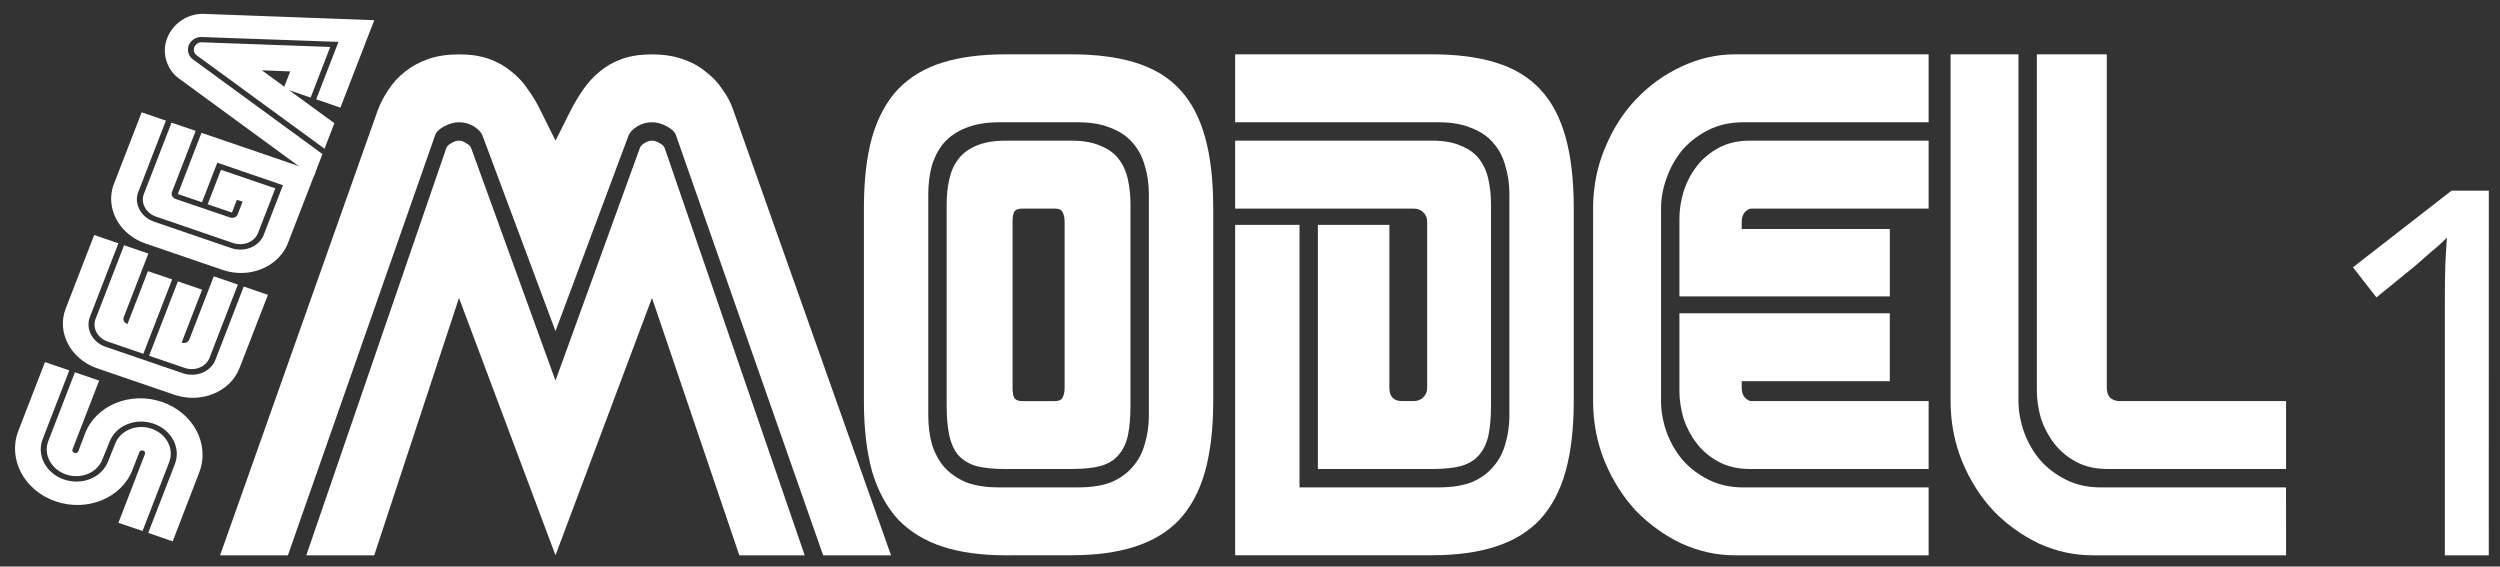<svg xmlns="http://www.w3.org/2000/svg" viewBox="0 0 51.814 11.742">
  <rect x="0" y="0" width="51.814" height="11.742" fill="#333333" stroke="none"/>
  <path fill="#fff" d="M11.513 6.863 10 2.809q-.043-.106-.18-.19-.138-.085-.307-.085-.148 0-.307.085-.159.084-.19.19l-3.049 8.7H4.561l3.27-9.229q.085-.222.222-.423.138-.212.339-.37.212-.17.487-.265t.635-.095q.36 0 .624.095.265.095.466.264.201.159.339.37.148.202.254.424l.317.635.318-.635q.116-.222.254-.423.148-.212.338-.37.201-.17.466-.265.264-.095.624-.095.35 0 .625.095.285.095.487.264.211.159.349.37.148.202.222.424l3.27 9.229H17.06l-3.048-8.7q-.032-.106-.19-.19-.16-.085-.308-.085-.169 0-.307.085-.137.084-.18.19zm0 4.646-2-5.334-1.757 5.334H6.348l2.9-8.435q.021-.064.106-.106.085-.053.159-.053t.148.053q.085.042.106.106l1.746 4.815 1.746-4.815q.021-.064.096-.106.084-.053.158-.053t.16.053q.084.042.105.106l2.9 8.435h-1.355l-1.81-5.334z"/>
  <path fill="none" d="M9.512.894c-.26 0-.497.035-.71.109a1.86 1.86 0 0 0-.557.303c-.152.12-.282.262-.387.424-.1.147-.183.302-.246.466V2.2l-3.38 9.541h3.693l1.601-4.867 1.986 5.297.22-.58 1.77-4.725 1.655 4.875h3.639l-3.38-9.535-.001-.004a1.753 1.753 0 0 0-.252-.478c-.105-.16-.238-.3-.395-.418a1.698 1.698 0 0 0-.554-.303 2.139 2.139 0 0 0-.702-.11c-.26 0-.495.035-.703.11-.2.072-.379.173-.535.305-.143.119-.27.259-.38.416v.002a4.45 4.45 0 0 0-.27.447v.002l-.112.22-.107-.214-.002-.004a2.812 2.812 0 0 0-.272-.453 1.775 1.775 0 0 0-.382-.418 1.748 1.748 0 0 0-.534-.303 2.07 2.07 0 0 0-.703-.11zm0 .464c.22 0 .402.03.547.082.153.055.283.13.395.225l.002.002.004.002c.115.09.209.194.287.314l.004.006.004.006c.09.123.166.25.23.385l.002.002.525 1.053.524-1.047.002-.004c.072-.138.151-.27.236-.394l.002-.002c.087-.125.187-.231.297-.323.112-.094.242-.17.395-.224.144-.052.325-.082.545-.082.211 0 .394.03.548.084h.004c.167.055.302.13.41.222l.004.004.006.004c.121.09.217.193.293.31l.004.007.004.006c.086.116.148.235.19.36v.001l3.162 8.92h-.914l-2.99-8.533c-.048-.156-.168-.258-.303-.33a.892.892 0 0 0-.418-.111c-.152 0-.3.04-.428.119a.644.644 0 0 0-.273.302l-.002.002-1.297 3.473-1.295-3.473-.002-.002a.644.644 0 0 0-.274-.302.821.821 0 0 0-.43-.12.884.884 0 0 0-.415.112c-.136.072-.256.174-.303.33l.002-.012-2.992 8.545h-.916l3.16-8.914.002-.004c.05-.13.114-.253.195-.37v-.003l.002-.002a1.27 1.27 0 0 1 .29-.314v-.002c.119-.096.257-.171.417-.227v.002c.154-.053.34-.084.559-.084zm-.261 1.403c-.002 0-.002.005-.004.006-.005.003-.011 0-.016.004zm.513 0 .032.017c-.006-.004-.016-.004-.022-.008-.004-.002-.006-.008-.01-.01zm4.012 0 .02.01c-.005-.003-.011-.001-.016-.004-.002-.001-.002-.005-.004-.006zm-4.264.386c-.006 0-.005-.004.014.01l.016.01.015.01 1.955 5.395 1.961-5.404.004-.002c.03-.02.041-.018.035-.018-.006 0 .007-.002.038.018l.007.006.01.004 2.785 8.101h-.863l-1.965-5.793-2.012 5.364-2.013-5.373-1.91 5.802h-.914L9.46 3.176l.008-.004.01-.006c.03-.02.04-.018.034-.018z"/>
  <path fill="#fff" d="M20.848 11.509q-.762 0-1.313-.18-.55-.18-.92-.561-.36-.392-.54-.995-.17-.614-.17-1.46v-3.99q0-.879.17-1.482.18-.614.54-.995.37-.38.92-.55.55-.17 1.313-.17h1.354q.773 0 1.323.17.561.17.92.55.36.381.53.995.17.603.17 1.482v3.99q0 .846-.17 1.46-.17.603-.53.995-.359.38-.92.56-.55.18-1.323.18zm1.502-1.408q.403 0 .678-.106.275-.116.444-.317.18-.201.254-.476.085-.276.085-.593V4.026q0-.317-.085-.592-.074-.276-.254-.477-.17-.2-.455-.307-.275-.116-.677-.116h-1.63q-.402 0-.688.116-.275.106-.455.307-.17.201-.254.477-.074.275-.074.592v4.583q0 .317.074.593.085.275.254.476.18.2.455.317.275.106.677.106h.826zm-1.513-.38q-.37 0-.614-.064-.233-.075-.37-.233-.127-.159-.18-.402-.053-.254-.053-.625v-4.16q0-.274.053-.518.053-.243.19-.423.138-.18.37-.275.244-.106.615-.106h1.354q.37 0 .603.106.244.095.381.275.138.18.19.423.054.244.054.519v4.16q0 .37-.053.624-.053.243-.19.402-.128.159-.371.233-.233.063-.603.063zm1.027-1.408q.127 0 .158-.075.043-.074.043-.2v-3.44q0-.127-.043-.201-.031-.074-.158-.074h-.678q-.127 0-.17.074-.03.074-.03.2v3.44q0 .127.03.201.043.075.17.075z"/>
  <path fill="none" d="M20.848.894c-.525 0-.985.057-1.38.18-.4.122-.745.328-1.02.61h-.002v.003c-.27.285-.466.653-.594 1.09h-.002v.001c-.12.43-.178.945-.178 1.545v3.989c0 .58.058 1.087.178 1.523v.002l.002.002c.128.43.325.795.592 1.086l.002.002.002.004a2.47 2.47 0 0 0 1.016.62c.397.129.858.19 1.384.19h1.354c.533 0 .997-.061 1.394-.19.406-.131.75-.34 1.018-.624h.002l.002-.002c.268-.291.46-.659.58-1.09h.002c.12-.435.178-.943.178-1.523V4.324c0-.601-.059-1.115-.18-1.545h.002c-.12-.438-.316-.806-.586-1.092a2.29 2.29 0 0 0-1.02-.613c-.395-.122-.86-.18-1.392-.18zm0 .464h1.354c.498 0 .916.057 1.254.16h.002c.34.103.608.264.818.487.21.222.37.518.475.898.105.374.162.85.162 1.42v3.989a5.36 5.36 0 0 1-.162 1.4 2.164 2.164 0 0 1-.477.896c-.21.223-.478.389-.82.498v.002c-.336.11-.755.168-1.252.168h-1.354c-.49 0-.903-.057-1.24-.168a1.982 1.982 0 0 1-.822-.498l-.002-.002a2.266 2.266 0 0 1-.484-.896V9.71c-.106-.383-.163-.85-.163-1.398V4.323c0-.57.058-1.046.163-1.42.11-.377.274-.673.482-.894.219-.225.488-.388.822-.49.338-.104.754-.16 1.244-.16zm-.138.944c-.29 0-.548.041-.774.133a1.396 1.396 0 0 0-.543.367l-.002.004-.002.002c-.134.16-.234.347-.299.556l-.002.006v.004a2.5 2.5 0 0 0-.082.653v4.582c0 .23.027.449.082.654v.004l.002.004c.065.21.165.397.3.557l.001.004.002.002a1.5 1.5 0 0 0 .54.377h.001l.004.002c.22.084.473.12.762.12h1.65c.289 0 .543-.036.762-.12l.002-.002h.004c.211-.09.39-.22.53-.383h.001c.142-.16.242-.35.3-.563l.001-.002c.062-.205.094-.424.094-.654V4.027a2.24 2.24 0 0 0-.094-.652v-.002a1.397 1.397 0 0 0-.3-.565h-.003a1.295 1.295 0 0 0-.545-.37 1.96 1.96 0 0 0-.761-.136zm2.18.502.011.006h-.006c-.003-.001-.003-.005-.006-.006zm-2.042.343h1.354c.225 0 .395.035.508.086l.006.002.005.002c.13.051.218.117.282.2.07.09.117.199.146.332.032.144.049.3.049.468v4.16c0 .236-.018.428-.049.575a.652.652 0 0 1-.138.299l-.002.004-.004.004a.494.494 0 0 1-.254.154 2.154 2.154 0 0 1-.537.055h-1.377c-.232 0-.415-.023-.55-.057a.559.559 0 0 1-.255-.158.728.728 0 0 1-.13-.3 2.9 2.9 0 0 1-.05-.575v-4.16c0-.169.016-.325.047-.47a.82.82 0 0 1 .149-.331.626.626 0 0 1 .273-.201h.004l.002-.002c.123-.054.297-.086.521-.086zm.338.944c-.13 0-.293.055-.37.191l-.007.01-.006.014a.721.721 0 0 0-.05.293v3.44c0 .103.01.197.05.29l.006.014.006.012c.078.136.241.191.371.191h.678a.467.467 0 0 0 .201-.04.362.362 0 0 0 .162-.169.634.634 0 0 0 .07-.299v-3.44a.632.632 0 0 0-.07-.3.362.362 0 0 0-.162-.168.456.456 0 0 0-.201-.039zm.037.465h.604c.003.014.006.013.006.043v3.44c0 .027-.003.026-.006.04h-.604c-.002-.017-.006-.016-.006-.04v-3.44c0-.026.004-.026.006-.043z"/>
  <path fill="#fff" d="M29.822 10.101q.402 0 .677-.106.276-.116.445-.317.18-.201.254-.476.085-.276.085-.593V4.026q0-.317-.085-.592-.074-.276-.254-.477-.17-.2-.455-.307-.275-.116-.677-.116h-4.213V1.126h4.075q.773 0 1.323.17.56.17.92.55.36.381.53.995.17.603.17 1.482v3.99q0 .846-.17 1.46-.17.603-.53.995-.36.38-.92.56-.55.18-1.323.18h-4.075V4.661h1.334v5.44zm-4.223-5.778V2.915h4.075q.37 0 .603.106.244.095.381.275.138.18.19.423.054.244.054.519v4.16q0 .37-.053.624-.053.243-.19.402-.128.159-.371.233-.233.063-.603.063h-2.371V4.661h1.482v3.376q0 .276.264.276h.233q.127 0 .201-.075.085-.074.085-.2v-3.44q0-.127-.085-.201-.074-.074-.201-.074z"/>
  <path fill="none" d="M25.368.894v10.847h4.307c.532 0 .995-.062 1.392-.191a2.38 2.38 0 0 0 1.02-.623h.002v-.002a2.64 2.64 0 0 0 .582-1.09c.12-.436.177-.944.177-1.523V4.323c0-.6-.057-1.114-.177-1.545-.121-.438-.314-.805-.584-1.091a2.297 2.297 0 0 0-1.022-.614h-.002c-.396-.121-.857-.18-1.388-.18zm.465.464h3.842c.498 0 .916.057 1.253.16h.002c.341.103.608.264.819.487.21.222.37.518.474.898.105.374.16.85.16 1.42v3.989c0 .548-.054 1.017-.16 1.4a2.165 2.165 0 0 1-.474.896h-.002v.002c-.211.223-.48.387-.82.497l-.003.002c-.336.11-.753.167-1.25.167h-3.841V4.894h.867v5.44h3.123c.288 0 .54-.038.76-.122l.004-.002h.003c.212-.09.391-.219.53-.383h.002a1.4 1.4 0 0 0 .299-.562l.002-.002c.062-.206.091-.425.091-.655V4.026c0-.228-.03-.447-.091-.652v-.002a1.397 1.397 0 0 0-.301-.564h-.002a1.302 1.302 0 0 0-.547-.371 1.96 1.96 0 0 0-.762-.135h-3.978zm4.529 1.446.012.006h-.006c-.003-.001-.003-.005-.006-.006zm-4.53.343h3.843c.224 0 .392.035.505.086l.006.002.006.002a.62.62 0 0 1 .281.2.82.82 0 0 1 .149.332c.031.144.047.3.047.468v4.16c0 .236-.016.43-.047.577a.652.652 0 0 1-.139.297l-.004.004-.002.004a.501.501 0 0 1-.256.154 2.168 2.168 0 0 1-.537.055h-2.138V4.894h1.017v3.144a.52.52 0 0 0 .131.368c.098.101.237.14.365.14h.235a.51.51 0 0 0 .518-.508v-3.44a.514.514 0 0 0-.163-.37.521.521 0 0 0-.355-.137h-3.461zm3.196 1.409h.266c.04 0 .032.003.035.006l.006.006.006.004c.007.006.006-.006.006.027v3.44c0 .032 0 .019-.006.025l-.006.006-.006.004c-.003.002.004.006-.035.006h-.235c-.048 0-.039-.006-.029.004.01.01-.002.01-.002-.045z"/>
  <path fill="#fff" d="M33.018 4.323q0-.667.244-1.25.243-.592.645-1.015.413-.434.942-.678.54-.254 1.111-.254h4.012v1.408H36.13q-.402 0-.72.159-.317.159-.54.413-.211.254-.328.582-.116.317-.116.635v3.99q0 .317.116.645.117.318.328.572.223.254.54.412.318.16.72.16h3.842v1.407H35.96q-.571 0-1.11-.244-.53-.254-.943-.677-.402-.434-.645-1.016-.244-.593-.244-1.26zm1.789 1.82V4.534q0-.275.085-.56.095-.297.275-.53.18-.233.455-.38.275-.149.645-.149h3.705v1.408h-3.673q-.063 0-.137.074-.064.074-.064.2v.149h3.07v1.397zm0 .35h4.36V7.9h-3.069v.137q0 .127.064.201.074.075.137.075h3.673V9.72h-3.705q-.37 0-.645-.148t-.455-.381q-.18-.233-.275-.519-.085-.296-.085-.571z"/>
  <path fill="none" d="M35.96.894c-.416 0-.82.094-1.21.277a3.291 3.291 0 0 0-1.011.726c-.29.305-.52.67-.691 1.088a3.449 3.449 0 0 0-.262 1.338v3.989c0 .472.088.926.262 1.35.171.41.402.773.689 1.083l.002.004.002.002c.294.301.63.544 1.008.725h.002l.004.002c.388.175.79.263 1.205.263h4.244V8.079h-.805V4.556h.805V.893zm0 .464h3.779v.944h-3.61c-.298 0-.577.06-.824.183-.236.119-.44.275-.609.467l-.002.002-.002.002c-.159.19-.281.41-.367.653a2.07 2.07 0 0 0-.131.714v3.989c0 .24.043.483.129.724l.002.002c.086.236.209.451.367.64l.002.003.002.002a2 2 0 0 0 .61.467c.246.123.525.183.824.183h3.609v.944h-3.78c-.346 0-.68-.073-1.011-.221a3.07 3.07 0 0 1-.87-.625l-.001-.004a3.196 3.196 0 0 1-.6-.943 3.048 3.048 0 0 1-.226-1.172V4.323c0-.416.074-.8.224-1.16h.002v-.002c.153-.371.351-.683.598-.943.256-.27.545-.477.871-.627h.002a2.34 2.34 0 0 1 1.012-.232zm.308 1.79h3.471v.943h-3.44a.423.423 0 0 0-.302.14l-.006.008-.006.006c-.085.1-.12.23-.12.354v.379h3.07v.933H35.04V4.535c0-.16.023-.324.074-.495a1.49 1.49 0 0 1 .236-.453 1.113 1.113 0 0 1 .918-.44zm-1.227 3.578h3.894v.941h-3.068v.371c0 .124.034.252.12.352l.005.008.006.006c.073.073.17.142.303.142h3.44v.942h-3.472c-.216 0-.392-.041-.537-.12a1.177 1.177 0 0 1-.38-.32 1.5 1.5 0 0 1-.235-.44v-.003a1.849 1.849 0 0 1-.076-.504z"/>
  <path fill="#fff" d="M47.38 11.509h-4.011q-.572 0-1.111-.244-.53-.254-.942-.677-.403-.434-.646-1.016-.243-.593-.243-1.26V1.126h1.407v7.187q0 .317.117.645.116.318.328.572.222.254.54.412.317.16.72.16h3.84zm-3.514-3.196h3.514V9.72h-3.704q-.37 0-.646-.148-.275-.148-.455-.381t-.275-.519q-.085-.296-.085-.571V1.126h1.45v6.911q0 .127.064.201.074.064.137.064z"/>
  <path fill="none" d="M40.194.894v7.418c0 .472.088.926.262 1.35.172.41.402.773.69 1.083l.001.004.002.002a3.55 3.55 0 0 0 1.008.725h.002l.004.002c.388.175.791.263 1.205.263h4.244V8.079h-3.513v-.01h-.196c-.002-.005-.006-.002-.006-.03V.894h-1.914zm.465.464h.943v6.954c0 .24.044.483.13.724l.001.002c.087.236.21.45.367.64l.002.003.002.002a2 2 0 0 0 .61.467c.247.123.525.183.824.183h3.61v.944h-3.78c-.347 0-.681-.073-1.012-.221a3.07 3.07 0 0 1-.869-.625l-.002-.004a3.19 3.19 0 0 1-.6-.944v-.002a3.048 3.048 0 0 1-.226-1.17zm1.789 0h.984v6.68c0 .124.034.252.12.352l.011.013.014.012c.015.013.042.012.058.023v.108h3.512v.941h-3.47a1.105 1.105 0 0 1-.918-.44 1.5 1.5 0 0 1-.235-.439v-.004a1.847 1.847 0 0 1-.076-.504zm1.432 6.704.008.008h-.022c.035 0 .038.013.014-.008z"/>
  <path fill="#fff" d="M51.581 11.509h-.91V6.228q0-.455.01-.73.011-.276.033-.572-.17.17-.318.286-.137.116-.338.296l-.805.656-.487-.624 2.043-1.588h.773z"/>
  <path fill="none" d="M50.729 3.72 48.44 5.5l.776.995.992-.81.004-.004c.095-.086.165-.146.238-.21v.018c-.007.189-.012.433-.012.738v5.514h1.375V3.719zm.16.465h.46v7.091h-.446V6.228a17.49 17.49 0 0 1 .043-1.285l.045-.622-.442.44a3.399 3.399 0 0 1-.296.267l-.004.004-.002.002c-.095.08-.21.18-.344.301l-.613.498-.198-.252zM5.58 5.826c.31-.132.562-.37.684-.685L8.195.157 4.173 0c-.44.016-.842.27-1.003.683a.998.998 0 0 0 .309 1.13l1.035.76-1.772-.604-.675 1.74c-.122.315-.094.645.053.931l-.364-.125-.69 1.782c-.128.332-.086.688.082.985l-.41-.14-.65 1.68c-.28.725.125 1.537.966 1.826.39.133.802.103 1.15-.032l-.147.379 1.714.586.655-1.692c.183-.476.044-1.057-.279-1.353l-.014-.01c.503-.043.951-.337 1.128-.794l.689-1.78-.37-.126"/>
  <g fill="#fff" stroke-width="0">
    <path d="m3.579 11.22.55-1.428c.227-.584-.12-1.238-.772-1.462-.654-.223-1.367.068-1.593.652l-.141.372c-.012.029-.048.044-.08.032-.034-.011-.052-.044-.04-.073l.552-1.425-.502-.172-.552 1.426c-.107.275.058.585.367.691.309.106.646-.033.753-.308l.15-.37c.13-.335.537-.503.91-.375.375.128.573.503.444.837l-.553 1.428z"/>
    <path d="m2.954 11.005.553-1.428c.107-.276-.057-.586-.366-.692-.31-.105-.646.033-.753.31l-.149.37c-.13.334-.537.501-.912.373-.374-.128-.572-.502-.443-.836l.552-1.426-.504-.172L.38 8.93c-.225.583.12 1.238.773 1.461.654.224 1.366-.069 1.592-.652l.144-.369c.01-.028.045-.042.078-.031.032.01.048.043.037.071l-.55 1.426zm1.511-3.549c-.096.248-.396.375-.679.278l-1.6-.547c-.272-.094-.418-.373-.322-.62l.59-1.524-.502-.172-.59 1.524c-.192.495.102 1.05.656 1.24l1.595.546c.555.19 1.16-.058 1.352-.554l.588-1.516-.501-.172z"/>
    <path d="M2.233 7.08c-.212-.073-.325-.284-.251-.473l.59-1.524.503.172-.508 1.313c-.041.105.075.147.075.147l.424-1.095.502.171-.597 1.541zm2.11.335c-.073.188-.303.283-.515.21l-.738-.252.597-1.541.502.172-.424 1.095a.122.122 0 0 0 .16-.066l.506-1.306.499.17zm1.124-2.55c-.095.247-.4.371-.677.276l-1.595-.546c-.277-.095-.424-.371-.328-.618L3.438 2.5l-.502-.172-.573 1.48c-.192.495.102 1.05.657 1.24l1.595.546c.555.19 1.161-.062 1.353-.557l.572-1.476-2.364-.808-.49 1.268.5.171.318-.82 1.36.466z"/>
    <path d="M4.831 5.036c.213.073.445-.021.518-.21l.357-.922L4.58 3.52l-.276.713.503.172.103-.265.118.04-.102.263c-.022.058-.094.086-.159.064l-1.123-.382s-.117-.04-.08-.146l.491-1.267-.5-.17-.572 1.475c-.073.189.04.4.252.473l1.595.546m-.746-3.884a.15.15 0 0 1-.057-.175.166.166 0 0 1 .164-.1l2.653.096-.406 1.05-.559-.193.136-.35-.588-.023L6.93 2.553l-.204.529z"/>
    <path d="m7.015.868-.462 1.191.502.172.702-1.813L4.26.289a.796.796 0 0 0-.793.496.72.72 0 0 0 .267.86l2.765 2.023.184-.475-2.689-1.966a.255.255 0 0 1-.082-.289.284.284 0 0 1 .26-.171z"/>
  </g>
</svg>